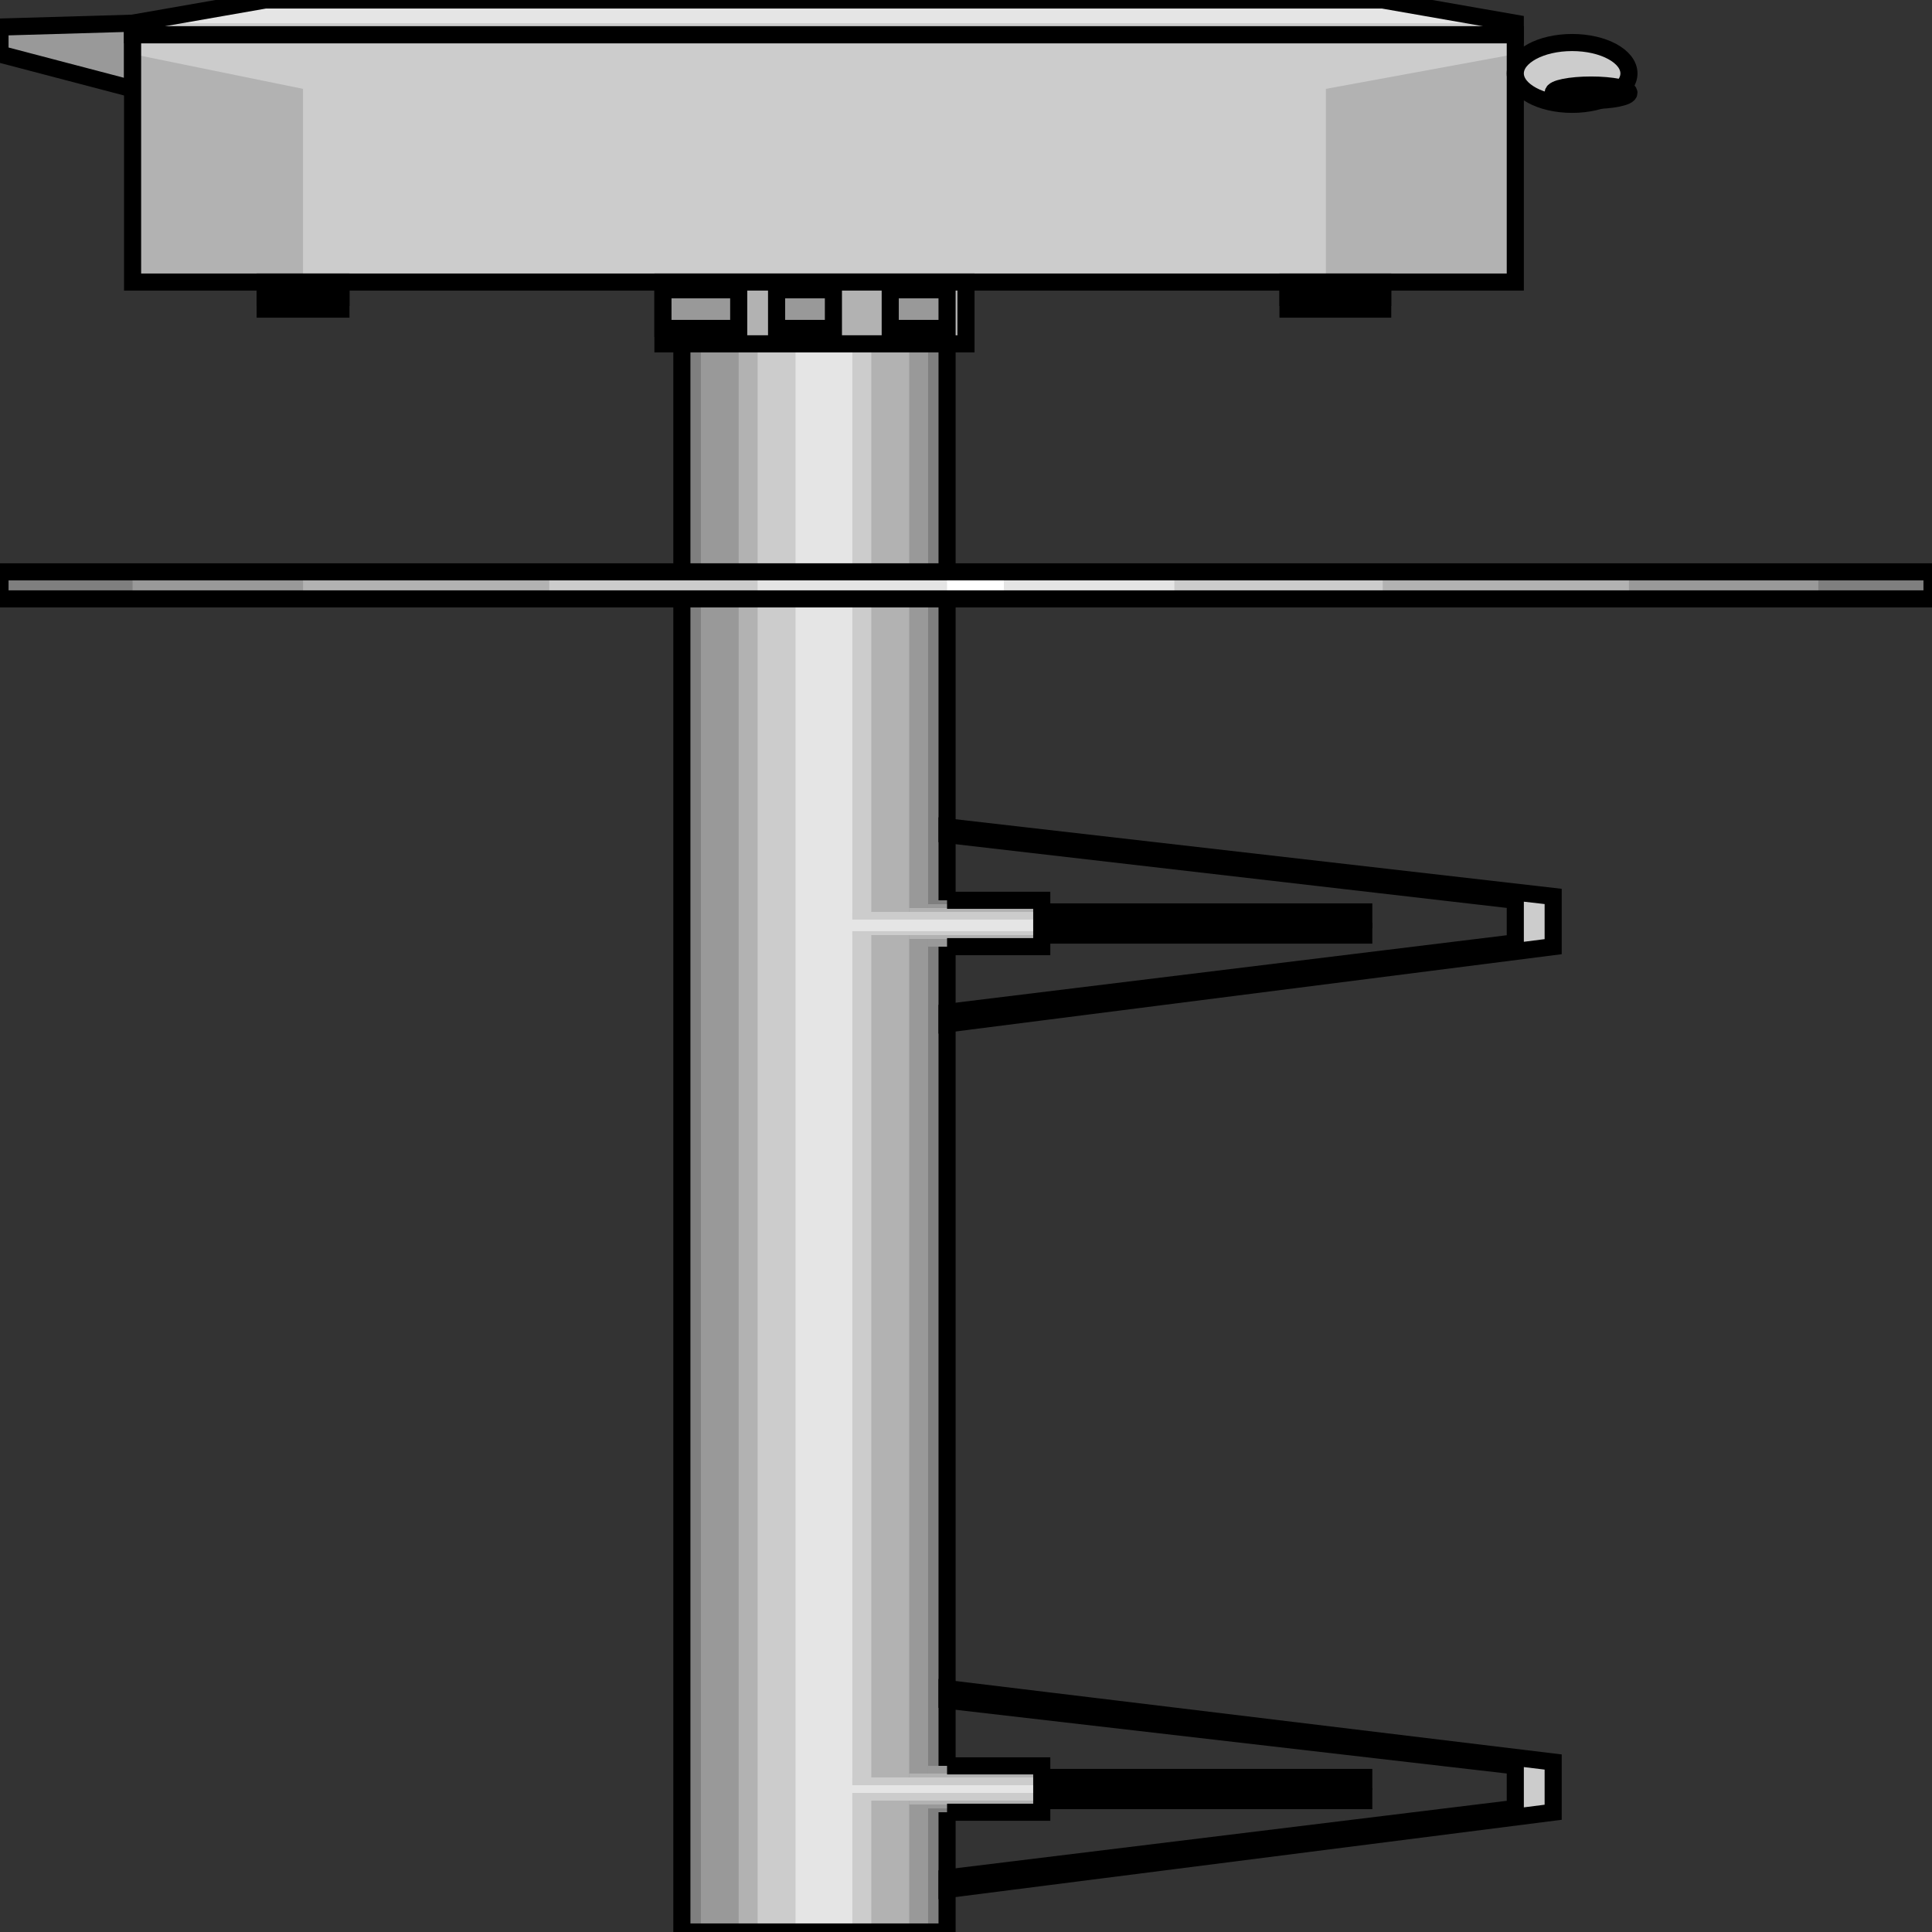 <svg width="150" height="150" viewBox="0 0 150 150" fill="none" xmlns="http://www.w3.org/2000/svg">
<rect x="0" y="0" width="150" height="150" fill="#333333" stroke="none"/>
<g clip-path="url(#clip0_2109_181991)">
<path d="M10.294 1.8L20.588 0H107.353L117.647 1.8V2.7H10.294V1.8Z" fill="#E5E5E5"/>
<path d="M10.294 6.901L0 4.201V2.101L10.294 1.801V6.901Z" fill="#999999" stroke="black" stroke-width="1.328"/>
<path d="M10.294 21.901V1.801H117.647V21.901H10.294Z" fill="#CCCCCC"/>
<path d="M23.529 21.899V6.899L10.294 4.199V21.899H23.529Z" fill="#B2B2B2"/>
<path d="M102.941 21.899V6.899L117.647 4.199V21.899H102.941Z" fill="#B2B2B2"/>
<path d="M10.294 1.8L20.588 0H107.353L117.647 1.8V2.7H10.294V1.8Z" stroke="black" stroke-width="1.328"/>
<path d="M10.294 21.899V2.699H117.647V21.899H10.294Z" stroke="black" stroke-width="1.328"/>
<path d="M122.059 8.101C124.496 8.101 126.471 7.026 126.471 5.701C126.471 4.375 124.496 3.301 122.059 3.301C119.623 3.301 117.647 4.375 117.647 5.701C117.647 7.026 119.623 8.101 122.059 8.101Z" fill="#CCCCCC" stroke="black" stroke-width="1.328"/>
<path d="M123.529 7.802C125.153 7.802 126.47 7.533 126.47 7.202C126.47 6.87 125.153 6.602 123.529 6.602C121.905 6.602 120.588 6.87 120.588 7.202C120.588 7.533 121.905 7.802 123.529 7.802Z" fill="#7F7F7F" stroke="black" stroke-width="1.328"/>
<path d="M20.588 23.098V21.898H26.47V23.098H20.588Z" fill="#999999" stroke="black" stroke-width="1.328"/>
<path d="M100 23.098V21.898H107.353V23.098H100Z" fill="#999999" stroke="black" stroke-width="1.328"/>
<path d="M20.588 24.002V23.102H26.47V24.002H20.588Z" fill="#CCCCCC" stroke="black" stroke-width="1.328"/>
<path d="M100 24.002V23.102H107.353V24.002H100Z" fill="#CCCCCC" stroke="black" stroke-width="1.328"/>
<path d="M51.471 21.898H75V26.698H51.471V21.898Z" fill="#B2B2B2" stroke="black" stroke-width="1.328"/>
<path d="M51.471 22.5H57.353V25.5H51.471V22.5Z" fill="#999999" stroke="black" stroke-width="1.328"/>
<path d="M60.294 22.5H64.706V25.5H60.294V22.5Z" fill="#999999" stroke="black" stroke-width="1.328"/>
<path d="M69.117 22.5H73.529V25.5H69.117V22.5Z" fill="#999999" stroke="black" stroke-width="1.328"/>
<path d="M52.941 149.999V26.699H73.53V149.999H52.941Z" fill="#7F7F7F"/>
<path d="M54.412 149.999V26.699H72.059V149.999H54.412Z" fill="#999999"/>
<path d="M57.352 149.999V26.699H70.588V149.999H57.352Z" fill="#B2B2B2"/>
<path d="M58.823 149.999V26.699H67.647V149.999H58.823Z" fill="#CCCCCC"/>
<path d="M61.765 149.999V26.699H66.176V149.999H61.765Z" fill="#E5E5E5"/>
<path d="M52.941 149.999V26.699H73.53V149.999H52.941Z" stroke="black" stroke-width="1.328"/>
<path d="M0 46.498V44.398H150V46.498H0Z" fill="#7F7F7F"/>
<path d="M10.294 46.498V44.398H141.176V46.498H10.294Z" fill="#999999"/>
<path d="M23.529 46.498V44.398H126.47V46.498H23.529Z" fill="#B2B2B2"/>
<path d="M42.648 46.498V44.398H107.353V46.498H42.648Z" fill="#CCCCCC"/>
<path d="M58.823 46.498V44.398H91.176V46.498H58.823Z" fill="#E5E5E5"/>
<path d="M73.529 46.498V44.398H77.941V46.498H73.529Z" fill="white"/>
<path d="M0 46.498V44.398H150V46.498H0Z" stroke="black" stroke-width="1.328"/>
<path d="M80.882 73.498H72.059V69.898H80.882V73.498Z" fill="#7F7F7F"/>
<path d="M80.882 73.499H72.059V70.199H80.882V73.499Z" fill="#999999"/>
<path d="M80.882 72.9H70.588V70.5H80.882V72.9Z" fill="#B2B2B2"/>
<path d="M80.883 72.601H66.177V70.801H80.883V72.601Z" fill="#CCCCCC"/>
<path d="M80.882 72.298H64.706V71.398H80.882V72.298Z" fill="#E5E5E5"/>
<path d="M73.529 69.898H80.882V73.498H73.529" stroke="black" stroke-width="1.328"/>
<path d="M80.882 140.702H72.059V137.102H80.882V140.702Z" fill="#7F7F7F"/>
<path d="M80.882 140.402H72.059V137.102H80.882V140.402Z" fill="#999999"/>
<path d="M80.882 140.099H70.588V137.699H80.882V140.099Z" fill="#B2B2B2"/>
<path d="M80.883 139.8H66.177V138H80.883V139.8Z" fill="#CCCCCC"/>
<path d="M80.882 139.202H64.706V138.602H80.882V139.202Z" fill="#E5E5E5"/>
<path d="M73.529 137.102H80.882V140.702H73.529" stroke="black" stroke-width="1.328"/>
<path fill-rule="evenodd" clip-rule="evenodd" d="M80.882 139.499H105.882V139.799H80.882V139.499ZM80.882 137.999H105.882V138.299H80.882V137.999ZM73.529 131.099L120.588 136.799V140.699L73.529 146.699V145.799L117.647 140.399V137.099L73.529 131.999V131.099ZM80.882 72.299H105.882V72.599H80.882V72.299ZM80.882 70.799H105.882V71.399H80.882V70.799ZM73.529 64.199L120.588 69.599V73.499L73.529 79.499V78.599L117.647 73.199V69.899L73.529 64.799V64.199Z" fill="#CCCCCC"/>
<path d="M80.883 139.5H105.883V139.8H80.883V139.5Z" stroke="black" stroke-width="1.328"/>
<path d="M80.883 138H105.883V138.3H80.883V138Z" stroke="black" stroke-width="1.328"/>
<path d="M73.529 131.102L120.588 136.802V140.702L73.529 146.702V145.802L117.647 140.402V137.102L73.529 132.002V131.102Z" stroke="black" stroke-width="1.328"/>
<path d="M80.883 72.301H105.883V72.601H80.883V72.301Z" stroke="black" stroke-width="1.328"/>
<path d="M80.883 70.801H105.883V71.401H80.883V70.801Z" stroke="black" stroke-width="1.328"/>
<path d="M73.529 64.199L120.588 69.599V73.499L73.529 79.499V78.599L117.647 73.199V69.899L73.529 64.799V64.199Z" stroke="black" stroke-width="1.328"/>
</g>
<defs>
<clipPath id="clip0_2109_181991">
<rect width="150" height="150" fill="white"/>
</clipPath>
</defs>
</svg>
